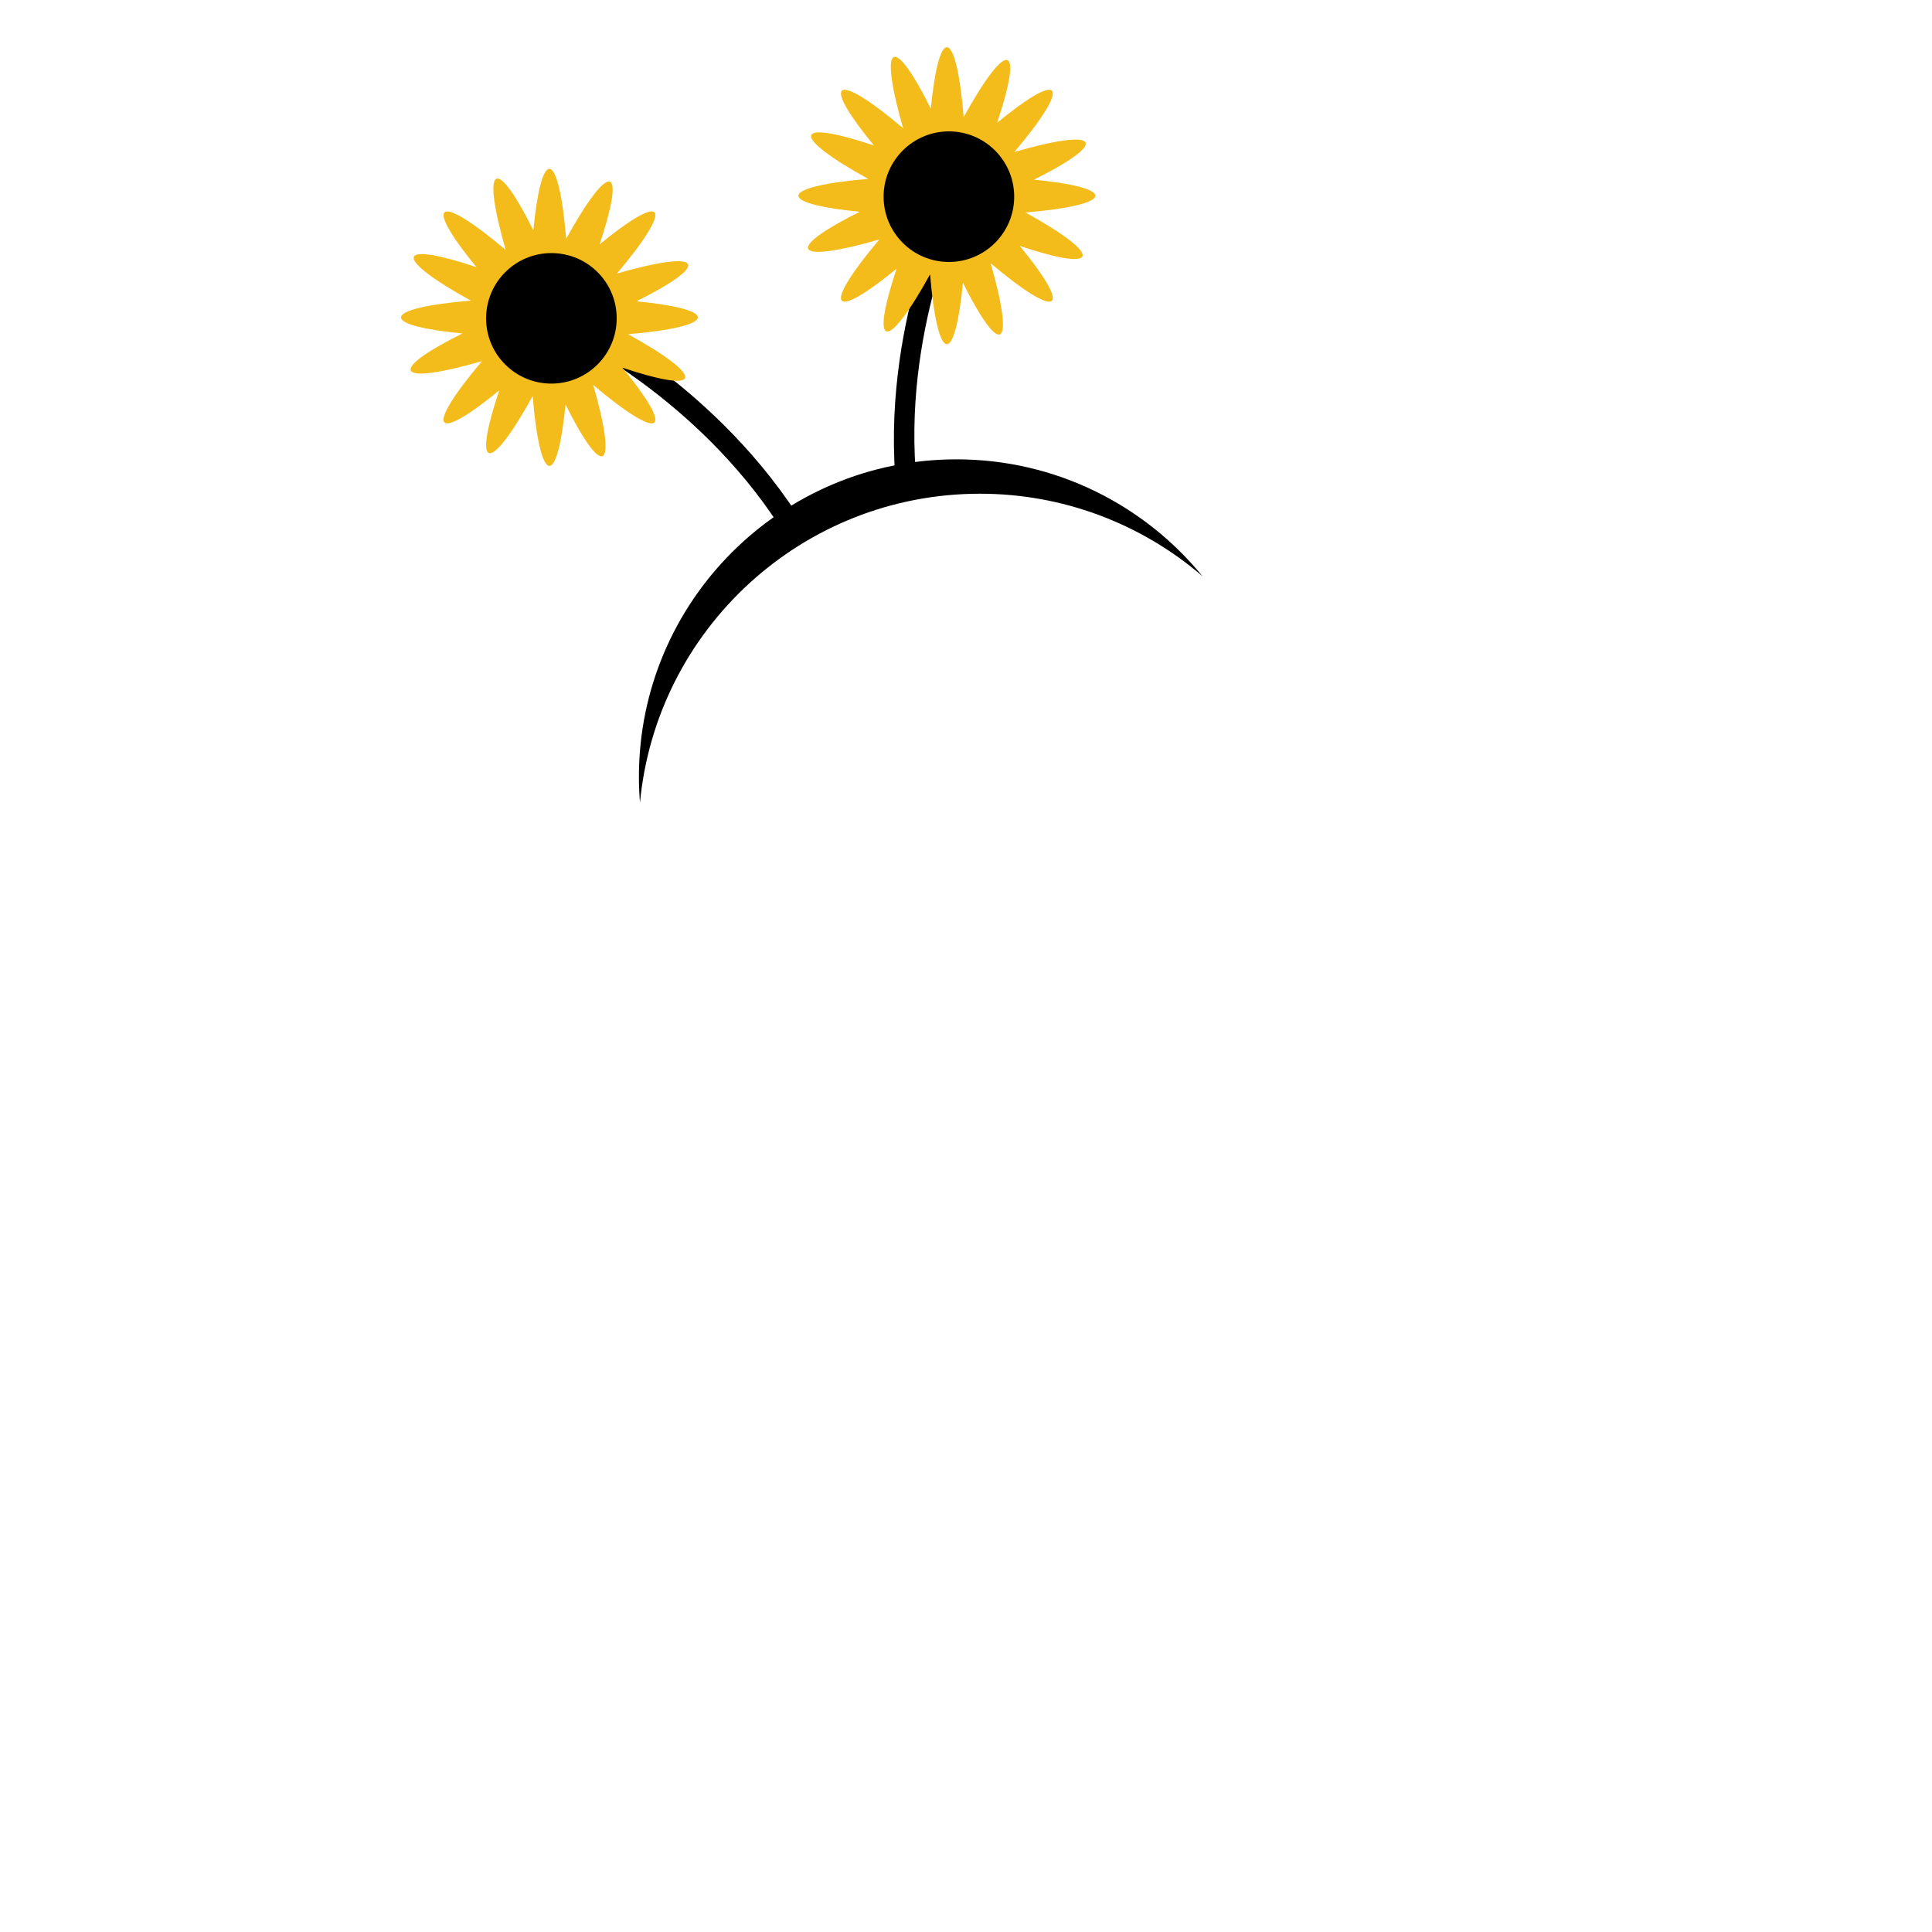 <?xml version="1.0" encoding="utf-8"?>
<!-- Generator: Adobe Illustrator 26.0.0, SVG Export Plug-In . SVG Version: 6.00 Build 0)  -->
<svg version="1.1" id="asset" xmlns="http://www.w3.org/2000/svg" xmlns:xlink="http://www.w3.org/1999/xlink" x="0px" y="0px"
	 viewBox="0 0 2000 2000" style="enable-background:new 0 0 2000 2000;" xml:space="preserve">
<style type="text/css">
	.st0{fill:#F4BC1B;}
</style>
<g>
	<path d="M1014.4,511.1c84.5-0.1,166.3,30.2,230.4,85.4c-60.3-73.8-152-121-254.7-121c-181.5,0-328.7,147.2-328.7,328.7
		c0,9,0.4,17.9,1.1,26.7C679.4,651.5,830.5,511.1,1014.4,511.1z"/>
	<path d="M813.9,555.7c-82.1-135-215-201.5-216.3-202.1l8.1-20.6c1.5,0.7,35.9,17.9,81.3,52.6c41.8,32,101.2,85.8,146.3,159.8
		L813.9,555.7z"/>
	<path d="M949.1,501.5c-16.2-157.1,49.4-290.5,50.1-291.8l-18.3-8c-0.7,1.4-17.8,35.9-33,91.1c-14,50.8-28.8,129.5-19.8,215.8
		L949.1,501.5z"/>
	<path class="st0" d="M722.4,328.5c0-6.8-25-12.9-63.6-16.6c34.7-17.2,55.9-31.8,53.5-38.2c-2.6-6.9-31.9-2.6-73.7,9.5
		c28.1-33.2,44-58.3,38.8-63.4c-4.8-4.8-26.8,8.6-56.7,33.2c12.3-36.7,17-62,10.8-64.8c-6.7-3-24.3,20.7-45.4,58.9
		c-3.6-43.4-10-72.3-17.4-72.3c-6.8,0-12.9,25.1-16.6,63.6C535,203.8,520.4,182.6,514,185c-6.8,2.6-2.6,31.9,9.5,73.7
		c-33.2-28.1-58.2-44-63.4-38.8c-4.8,4.8,8.6,26.8,33.2,56.7c-36.6-12.3-62-17.1-64.8-10.8c-3,6.7,20.7,24.4,58.9,45.4
		c-43.4,3.6-72.3,10-72.3,17.4c0,6.8,25,12.9,63.6,16.6c-34.7,17.2-55.9,31.8-53.5,38.2c2.6,6.9,31.9,2.6,73.7-9.5
		c-28.1,33.2-44,58.2-38.8,63.4c4.8,4.8,26.8-8.6,56.7-33.2c-12.3,36.6-17.1,62-10.8,64.8c6.7,3,24.4-20.7,45.4-58.9
		c3.6,43.4,10,72.3,17.4,72.3c6.8,0,12.9-25,16.6-63.6c17.2,34.6,31.8,55.9,38.2,53.5c6.8-2.6,2.6-31.9-9.5-73.7
		c33.2,28.1,58.2,44,63.4,38.8c4.8-4.8-8.6-26.8-33.2-56.7c36.7,12.3,62,17.1,64.8,10.8c3-6.7-20.7-24.4-58.9-45.4
		C693.5,342.3,722.4,335.9,722.4,328.5z"/>
	<path d="M570.8,397.1c37.3,0,67.6-30.3,67.6-67.6S608.2,262,570.8,262s-67.6,30.3-67.6,67.6S533.5,397.1,570.8,397.1z"/>
	<path class="st0" d="M1133.9,202.6c0-6.8-25.1-12.9-63.6-16.6c34.7-17.2,55.9-31.8,53.5-38.2c-2.6-6.9-31.9-2.6-73.7,9.5
		c28.1-33.2,44-58.2,38.8-63.4c-4.8-4.8-26.8,8.6-56.7,33.2c12.3-36.7,17.1-62,10.8-64.8c-6.7-3-24.4,20.7-45.4,58.9
		c-3.6-43.4-10-72.3-17.4-72.3c-6.8,0-12.9,25.1-16.6,63.6c-17.2-34.7-31.8-55.9-38.2-53.5c-6.8,2.6-2.6,31.9,9.5,73.7
		c-33.2-28.1-58.2-44-63.4-38.8c-4.8,4.8,8.6,26.8,33.2,56.7c-36.7-12.3-62-17.1-64.8-10.8c-3,6.7,20.7,24.4,58.9,45.4
		c-43.4,3.6-72.3,10.1-72.3,17.4c0,6.8,25,12.9,63.6,16.6c-34.7,17.2-55.9,31.8-53.5,38.2c2.6,6.9,31.9,2.6,73.7-9.5
		c-28.1,33.3-44,58.2-38.8,63.4c4.8,4.8,26.8-8.6,56.7-33.2c-12.3,36.6-17,62-10.8,64.8c6.7,3,24.4-20.7,45.4-58.9
		c3.6,43.4,10,72.3,17.4,72.3c6.8,0,12.9-25,16.6-63.6c17.2,34.6,31.8,55.9,38.2,53.5c6.8-2.6,2.6-31.9-9.5-73.7
		c33.2,28.1,58.3,44,63.4,38.8c4.8-4.8-8.6-26.8-33.2-56.7c36.7,12.3,62,17.1,64.8,10.8c3-6.7-20.7-24.4-58.9-45.4
		C1105,216.3,1133.9,209.9,1133.9,202.6z"/>
	<path d="M982.3,271.2c37.3,0,67.6-30.3,67.6-67.6s-30.3-67.6-67.6-67.6s-67.6,30.3-67.6,67.6S945,271.2,982.3,271.2z"/>
</g>
</svg>
